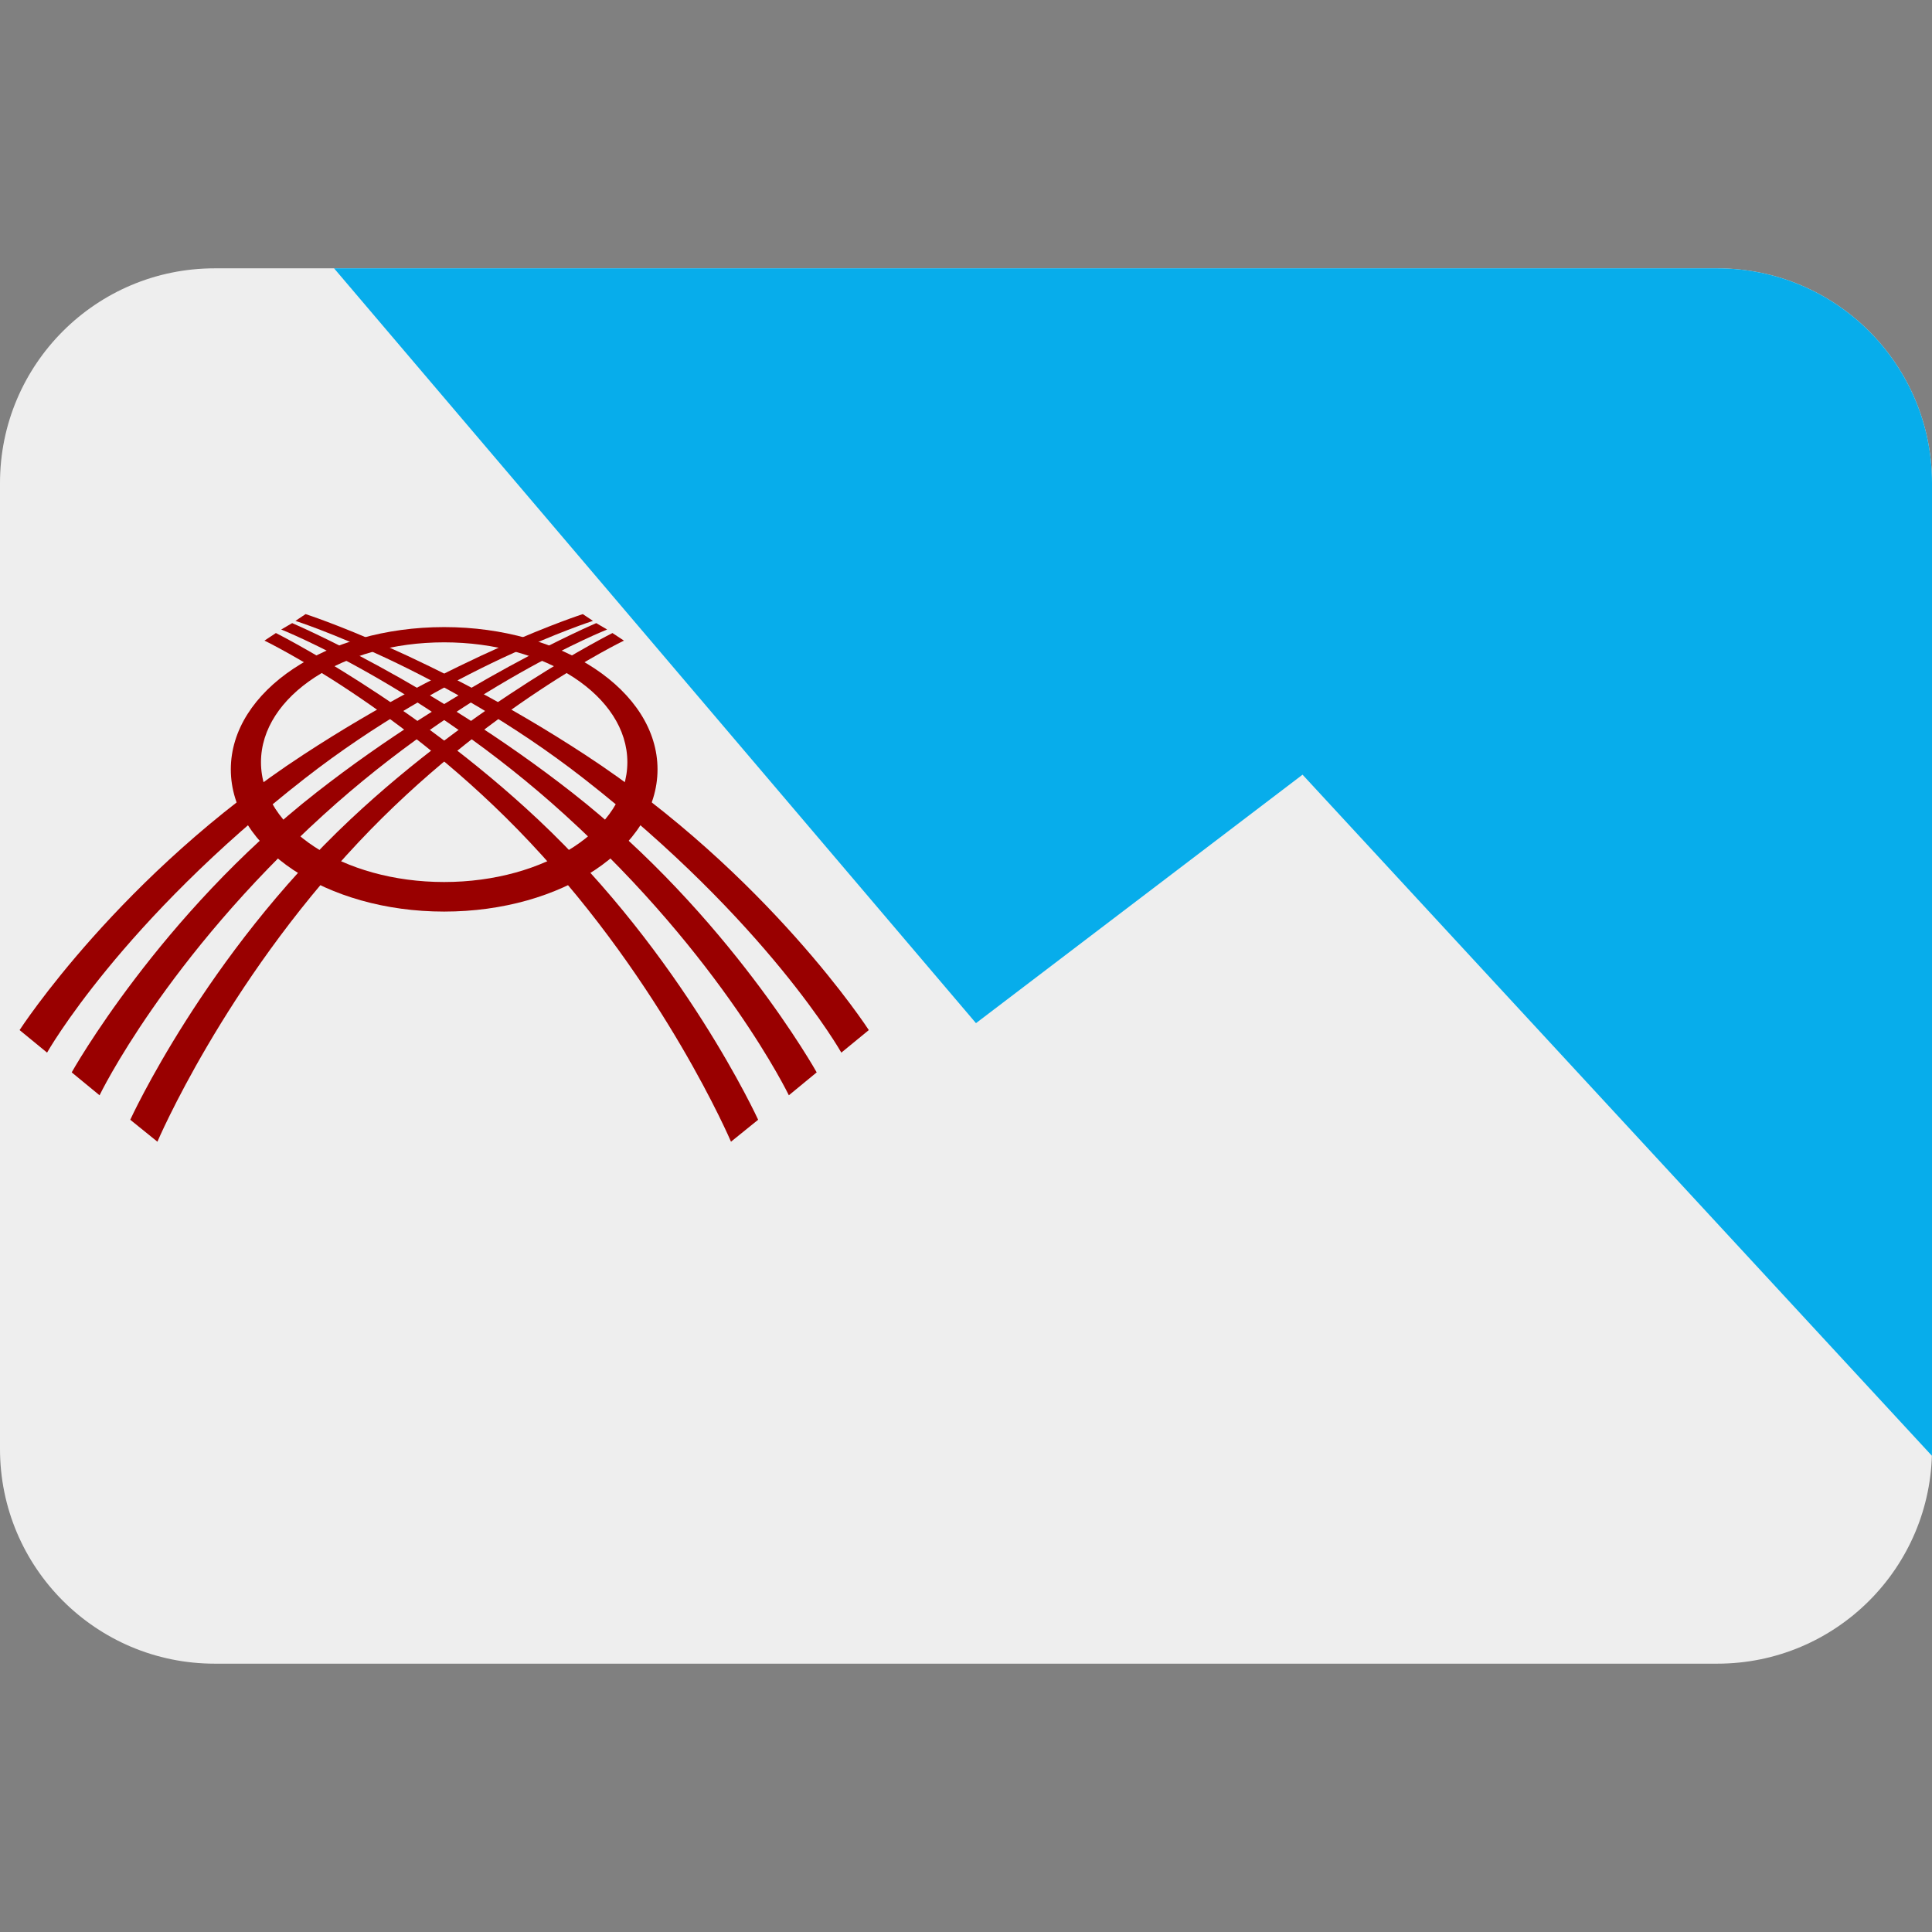 <svg xmlns:dc="http://purl.org/dc/elements/1.1/" xmlns:cc="http://creativecommons.org/ns#" xmlns:rdf="http://www.w3.org/1999/02/22-rdf-syntax-ns#" xmlns:svg="http://www.w3.org/2000/svg" xmlns="http://www.w3.org/2000/svg" viewBox="0 0 45 45" style="enable-background:new 0 0 45 45;" xml:space="preserve" version="1.1" id="svg2"><rect x="0" y="0" width="45" height="45" fill="#808080" stroke="none"/><defs id="defs6"><clipPath id="clipPath16" clipPathUnits="userSpaceOnUse"><path id="path18" d="M 4,31 C 1.791,31 0,29.209 0,27 L 0,27 0,9 C 0,6.791 1.791,5 4,5 l 0,0 28,0 c 2.209,0 4,1.791 4,4 l 0,0 0,18 c 0,2.209 -1.791,4 -4,4 l 0,0 -28,0 z"/></clipPath></defs><g transform="matrix(1.25,0,0,-1.25,0,45)" id="g10"><g id="g12"><g xmlns="http://www.w3.org/2000/svg" clip-path="url(#clipPath16)" id="g14"><g id="g30"><path id="path20" style="fill:#eeeeee;fill-opacity:1;fill-rule:nonzero;stroke:none" d="M 0,5 H 36 V 31 H 0 Z"/></g><g id="g32"><path id="path30" style="fill:#07adeb;fill-opacity:1;fill-rule:nonzero;stroke:none" d="m 36,8.872 -11.729,12.693 -6.085,-4.63 -11.961,14.065 H 36 Z"/></g><g id="g34"><path id="path40" style="fill:#990000;fill-opacity:1;fill-rule:nonzero;stroke:none" d="m 11.69,21.798 c 0,1.233 -1.528,2.233 -3.414,2.233 -1.884,0 -3.413,-1 -3.413,-2.233 0,-1.233 1.529,-2.233 3.413,-2.233 1.886,0 3.414,1 3.414,2.233 m -3.414,-2.784 c -2.195,0 -3.975,1.186 -3.975,2.65 0,1.464 1.78,2.651 3.975,2.651 2.196,0 3.976,-1.187 3.976,-2.651 0,-1.464 -1.78,-2.65 -3.976,-2.65"/><path id="path41" style="fill:#990000;fill-opacity:1;fill-rule:nonzero;stroke:none" d="m 14.127,15.135 -0.506,-0.409 c 0,0 -1.241,2.917 -3.749,5.582 -2.362,2.511 -4.944,3.755 -4.944,3.755 l 0.213,0.141 c 0,0 2.538,-1.27 4.883,-3.472 2.704,-2.538 4.103,-5.597 4.103,-5.597"/><path id="path42" style="fill:#990000;fill-opacity:1;fill-rule:nonzero;stroke:none" d="m 15.218,16.018 -0.519,-0.427 c 0,0 -1.225,2.546 -4.17,5.223 -2.649,2.409 -5.289,3.456 -5.289,3.456 l 0.204,0.119 c 0,0 2.584,-1.098 5.217,-3.158 2.921,-2.285 4.557,-5.213 4.557,-5.213"/><path id="path43" style="fill:#990000;fill-opacity:1;fill-rule:nonzero;stroke:none" d="m 16.189,16.806 -0.512,-0.42 c 0,0 -1.372,2.433 -4.805,5.111 -2.64,2.059 -5.367,2.934 -5.367,2.934 l 0.189,0.126 c 0,0 2.355,-0.755 5.206,-2.619 3.411,-2.229 5.289,-5.132 5.289,-5.132"/><path id="path44" style="fill:#990000;fill-opacity:1;fill-rule:nonzero;stroke:none" d="m 2.427,15.135 0.506,-0.409 c 0,0 1.241,2.917 3.749,5.582 2.362,2.511 4.944,3.755 4.944,3.755 l -0.214,0.141 c 0,0 -2.537,-1.27 -4.882,-3.472 -2.704,-2.538 -4.103,-5.597 -4.103,-5.597"/><path id="path45" style="fill:#990000;fill-opacity:1;fill-rule:nonzero;stroke:none" d="m 1.336,16.018 0.519,-0.427 c 0,0 1.225,2.546 4.17,5.223 2.649,2.409 5.288,3.456 5.288,3.456 l -0.203,0.119 c 0,0 -2.584,-1.098 -5.217,-3.158 -2.921,-2.285 -4.557,-5.213 -4.557,-5.213"/><path id="path46" style="fill:#990000;fill-opacity:1;fill-rule:nonzero;stroke:none" d="m 0.365,16.806 0.512,-0.42 c 0,0 1.372,2.433 4.805,5.111 2.64,2.059 5.367,2.934 5.367,2.934 l -0.189,0.126 c 0,0 -2.355,-0.755 -5.206,-2.619 -3.412,-2.229 -5.289,-5.132 -5.289,-5.132"/></g></g></g></g></svg>